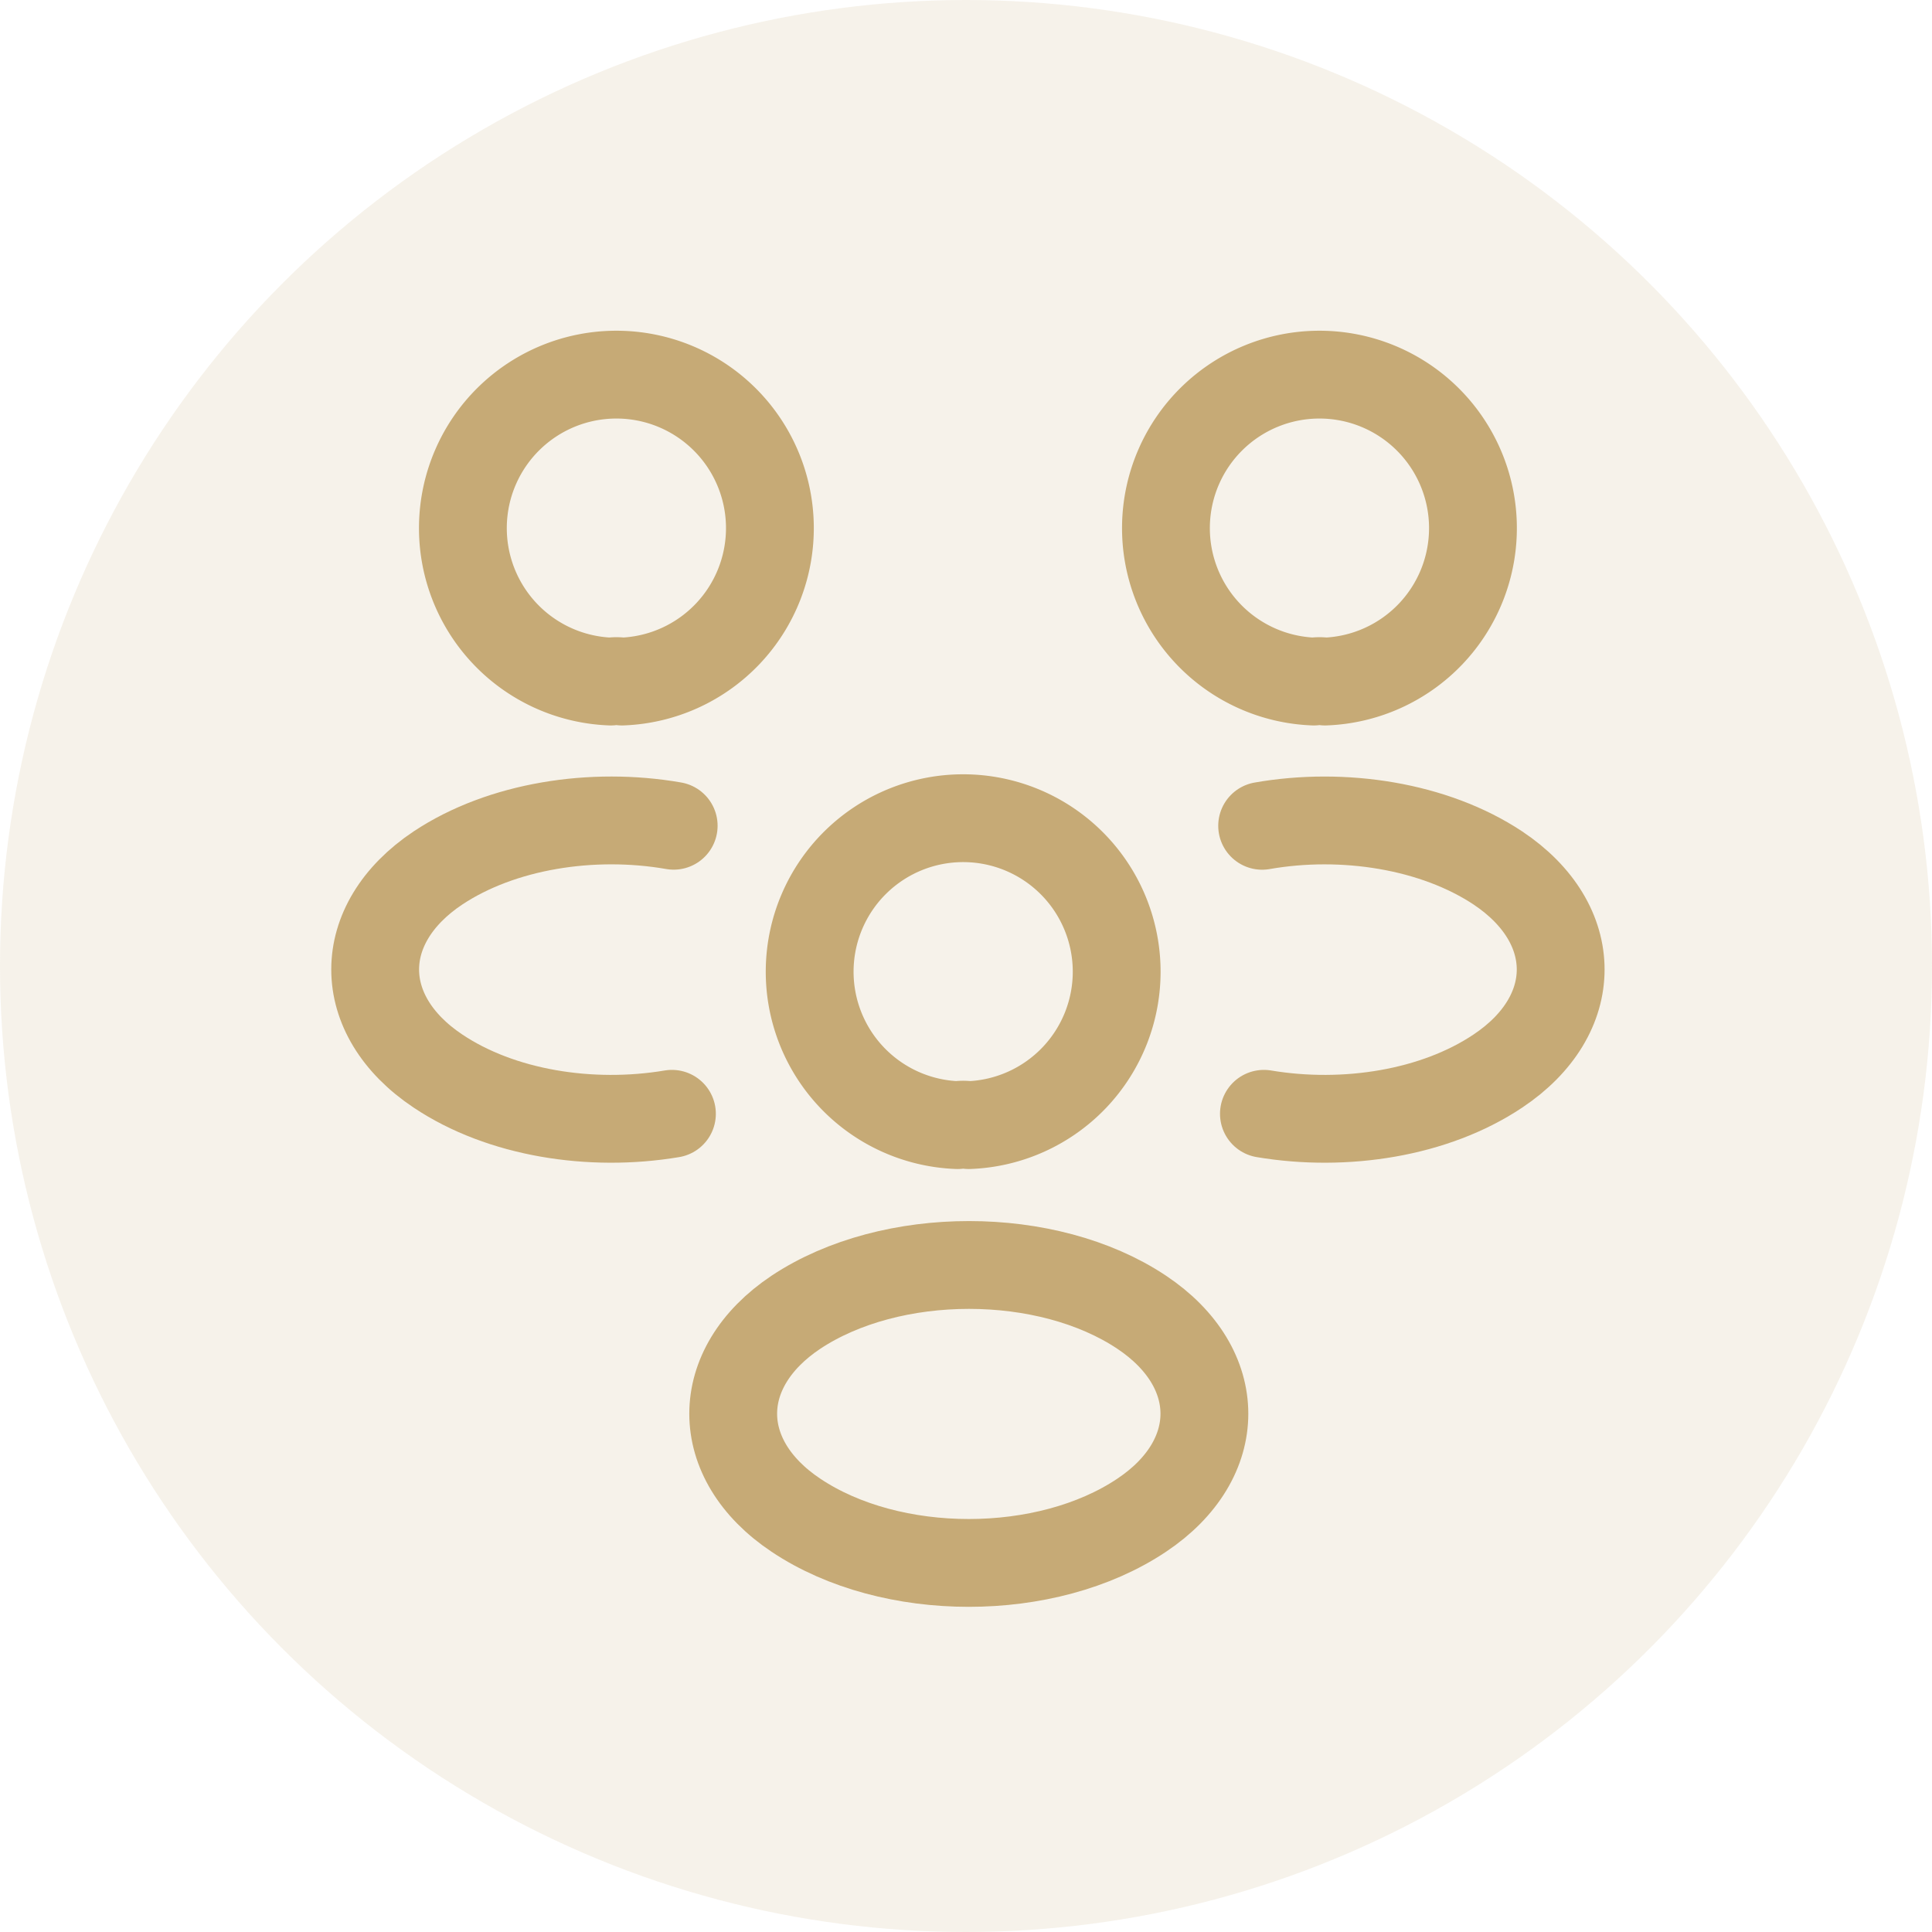 <svg xmlns="http://www.w3.org/2000/svg" width="110" height="110" viewBox="0 0 110 110">
  <g id="Memberships_Icon" data-name="Memberships Icon" transform="translate(-1433.888 -2781.888)">
    <circle id="bg" cx="55" cy="55" r="55" transform="translate(1433.888 2781.888)" fill="#c6aa76" opacity="0.15"/>
    <g id="people" transform="translate(1455.247 2803.247)">
      <path id="Path_124955" data-name="Path 124955" d="M24.357,19.445a2.047,2.047,0,0,0-.642,0,8.74,8.74,0,1,1,.642,0Z" transform="translate(29.729 -2)" fill="none" stroke="#c6aa76" stroke-linecap="round" stroke-linejoin="round" stroke-width="5"/>
      <path id="Path_124956" data-name="Path 124956" d="M17.041,26.2c4.632.778,9.737-.034,13.321-2.434,4.767-3.178,4.767-8.385,0-11.563-3.618-2.4-8.79-3.212-13.422-2.4" transform="translate(33.562 15.856)" fill="none" stroke="#c6aa76" stroke-linecap="round" stroke-linejoin="round" stroke-width="5"/>
      <path id="Path_124957" data-name="Path 124957" d="M11.9,19.445a2.047,2.047,0,0,1,.642,0,8.74,8.74,0,1,0-.642,0Z" transform="translate(1.515 -2)" fill="none" stroke="#c6aa76" stroke-linecap="round" stroke-linejoin="round" stroke-width="5"/>
      <path id="Path_124958" data-name="Path 124958" d="M18.9,26.2c-4.632.778-9.737-.034-13.321-2.434-4.767-3.178-4.767-8.385,0-11.563C9.2,9.8,14.368,8.993,19,9.8" transform="translate(-2.002 15.856)" fill="none" stroke="#c6aa76" stroke-linecap="round" stroke-linejoin="round" stroke-width="5"/>
      <path id="Path_124959" data-name="Path 124959" d="M18.357,26.915a2.047,2.047,0,0,0-.642,0,8.74,8.74,0,1,1,.642,0Z" transform="translate(15.444 15.785)" fill="none" stroke="#c6aa76" stroke-linecap="round" stroke-linejoin="round" stroke-width="5"/>
      <path id="Path_124960" data-name="Path 124960" d="M11.608,19.673c-4.767,3.178-4.767,8.385,0,11.563,5.41,3.618,14.267,3.618,19.677,0,4.767-3.178,4.767-8.385,0-11.563C25.909,16.089,17.017,16.089,11.608,19.673Z" transform="translate(12.354 33.678)" fill="none" stroke="#c6aa76" stroke-linecap="round" stroke-linejoin="round" stroke-width="5"/>
    </g>
  </g>
</svg>
